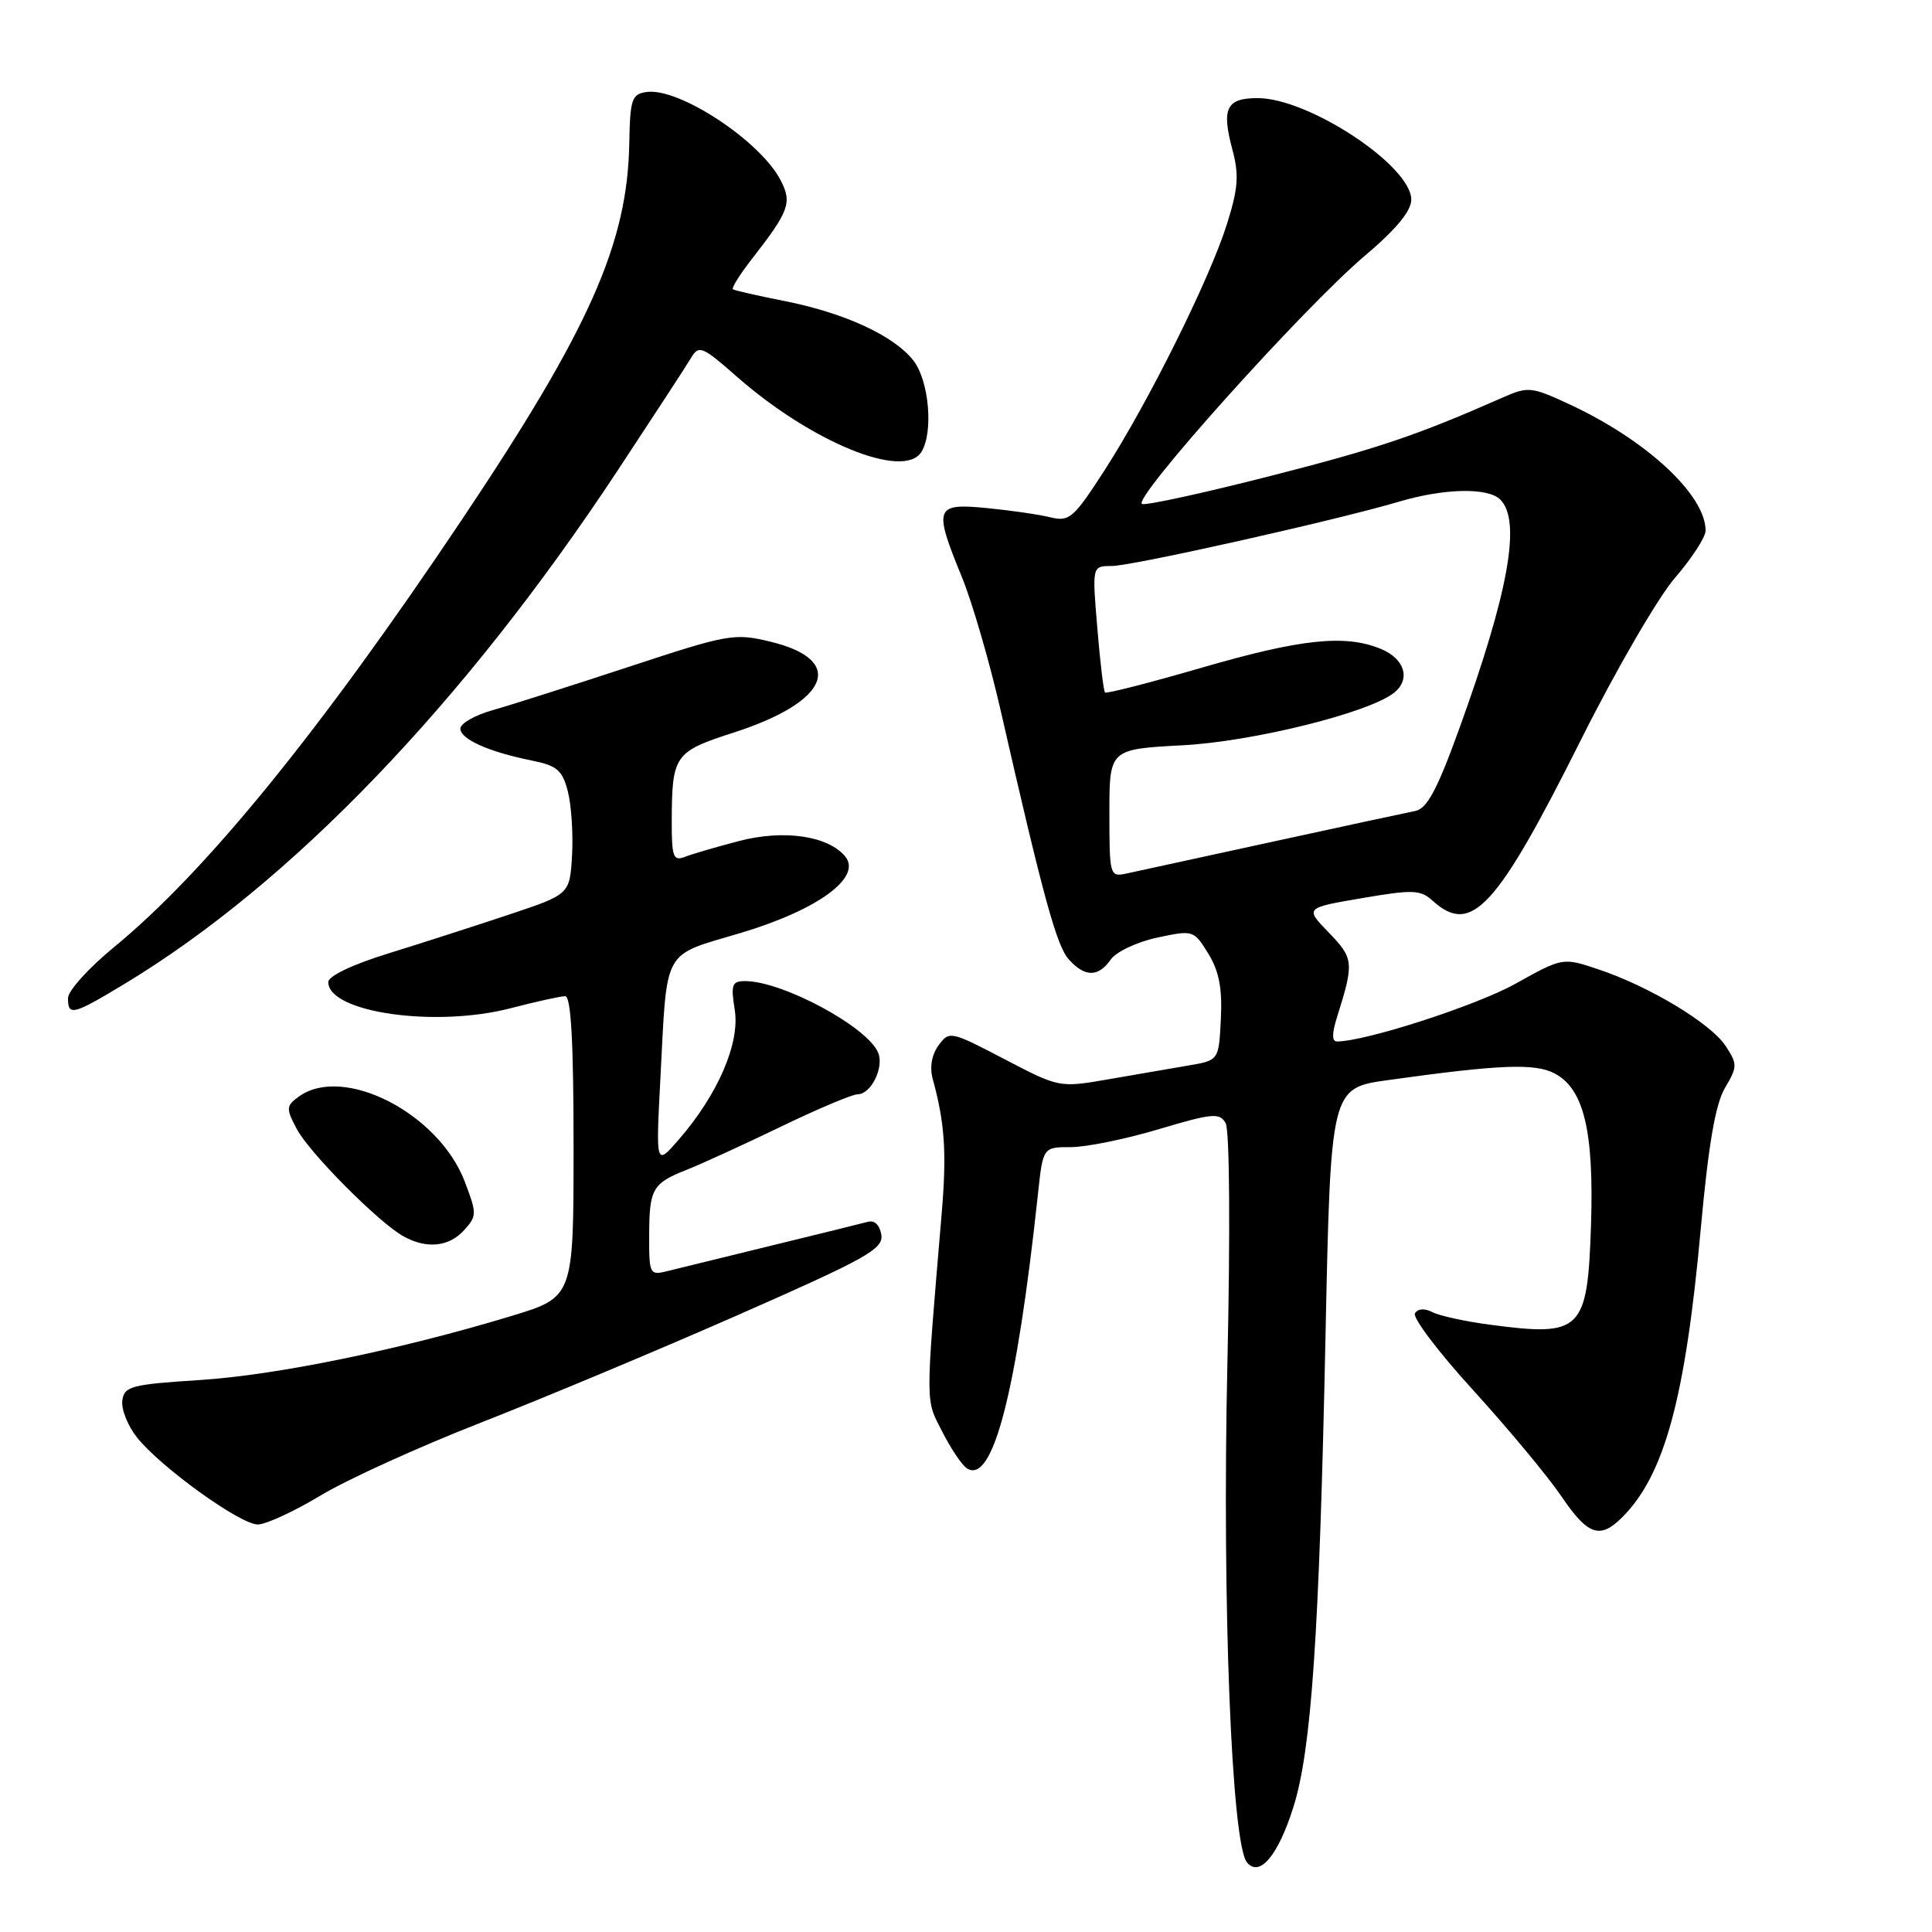 <?xml version="1.0" encoding="UTF-8" standalone="no"?>
<!DOCTYPE svg PUBLIC "-//W3C//DTD SVG 1.1//EN" "http://www.w3.org/Graphics/SVG/1.1/DTD/svg11.dtd" >
<svg xmlns="http://www.w3.org/2000/svg" xmlns:xlink="http://www.w3.org/1999/xlink" version="1.1" viewBox="0 0 256 256">
 <g >
 <path fill="currentColor"
d=" M 171.38 239.45 C 173.77 231.89 174.81 216.63 175.63 177.34 C 176.32 144.18 176.32 144.18 183.91 143.12 C 198.73 141.05 203.39 140.86 206.00 142.24 C 209.87 144.28 211.21 149.86 210.82 162.23 C 210.36 176.38 209.60 177.14 197.50 175.54 C 194.20 175.11 190.74 174.35 189.81 173.87 C 188.77 173.33 187.88 173.39 187.49 174.02 C 187.14 174.59 190.63 179.20 195.26 184.27 C 199.88 189.35 205.11 195.64 206.88 198.25 C 210.40 203.45 212.00 204.00 214.96 201.04 C 220.55 195.45 223.32 185.29 225.36 162.81 C 226.38 151.66 227.30 146.31 228.56 144.17 C 230.23 141.34 230.24 141.01 228.65 138.59 C 226.69 135.60 218.55 130.70 211.79 128.44 C 207.07 126.86 207.07 126.86 200.79 130.36 C 195.57 133.26 180.92 138.00 177.15 138.00 C 176.47 138.00 176.48 136.94 177.17 134.75 C 179.44 127.55 179.38 126.99 176.08 123.58 C 172.90 120.30 172.90 120.30 180.46 119.01 C 187.23 117.85 188.22 117.89 189.84 119.36 C 194.97 124.00 198.29 120.39 209.52 97.96 C 214.12 88.77 219.71 79.15 221.94 76.57 C 224.17 73.99 226.00 71.17 226.00 70.31 C 226.00 65.57 218.13 58.28 207.89 53.54 C 202.90 51.23 202.49 51.19 199.08 52.69 C 187.75 57.69 182.50 59.46 168.33 63.07 C 159.70 65.28 152.06 66.95 151.35 66.79 C 149.71 66.42 172.72 40.76 180.86 33.88 C 185.01 30.37 187.00 27.96 187.00 26.45 C 187.00 21.97 173.42 13.00 166.64 13.00 C 162.50 13.00 161.84 14.35 163.29 19.79 C 164.20 23.19 164.07 24.95 162.57 29.71 C 160.29 36.97 152.15 53.34 146.33 62.36 C 142.26 68.66 141.69 69.16 139.20 68.55 C 137.72 68.18 133.91 67.63 130.75 67.32 C 123.87 66.65 123.67 67.23 127.47 76.50 C 128.82 79.80 131.11 87.67 132.56 94.00 C 138.24 118.90 140.01 125.35 141.63 127.14 C 143.76 129.50 145.54 129.50 147.19 127.13 C 147.91 126.11 150.67 124.81 153.33 124.24 C 158.10 123.22 158.18 123.24 160.10 126.35 C 161.53 128.67 161.97 130.95 161.77 135.00 C 161.50 140.50 161.50 140.50 157.50 141.18 C 155.30 141.55 150.55 142.37 146.94 143.00 C 140.37 144.14 140.37 144.14 133.09 140.34 C 125.95 136.61 125.78 136.58 124.36 138.52 C 123.45 139.77 123.16 141.42 123.60 143.00 C 125.20 148.85 125.46 152.76 124.77 160.89 C 122.60 186.64 122.60 185.30 124.86 189.72 C 126.02 192.00 127.50 194.19 128.14 194.58 C 131.56 196.70 134.71 184.49 137.53 158.25 C 138.20 152.00 138.20 152.00 141.90 152.00 C 143.94 152.00 149.19 150.93 153.56 149.62 C 160.64 147.51 161.60 147.42 162.40 148.81 C 162.93 149.72 163.03 163.15 162.63 180.97 C 161.93 212.45 163.19 244.31 165.23 246.78 C 166.90 248.80 169.36 245.87 171.38 239.45 Z  M 42.48 198.16 C 45.99 196.04 55.53 191.71 63.68 188.52 C 71.83 185.33 87.19 178.91 97.80 174.24 C 114.84 166.74 117.07 165.50 116.78 163.62 C 116.58 162.32 115.88 161.65 114.98 161.90 C 114.16 162.12 108.37 163.55 102.09 165.08 C 95.81 166.61 89.63 168.13 88.34 168.45 C 86.11 169.01 86.00 168.80 86.02 163.77 C 86.03 157.51 86.43 156.81 91.00 155.00 C 92.92 154.24 98.52 151.68 103.43 149.31 C 108.34 146.94 112.93 145.00 113.64 145.00 C 115.39 145.00 117.14 141.52 116.38 139.54 C 115.07 136.13 103.72 130.00 98.72 130.00 C 96.99 130.00 96.82 130.47 97.36 133.83 C 98.06 138.23 95.12 145.04 89.94 151.00 C 86.90 154.50 86.90 154.50 87.50 143.00 C 88.43 125.33 87.64 126.76 98.18 123.61 C 108.40 120.55 114.27 116.24 111.99 113.48 C 109.71 110.74 103.84 109.89 97.93 111.44 C 94.94 112.22 91.71 113.16 90.75 113.54 C 89.22 114.13 89.00 113.55 89.01 108.86 C 89.04 100.05 89.34 99.61 97.22 97.07 C 109.92 92.98 112.15 87.44 102.06 85.02 C 97.31 83.87 96.48 84.02 83.29 88.37 C 75.71 90.86 67.59 93.45 65.25 94.11 C 62.91 94.77 61.00 95.87 61.00 96.54 C 61.00 97.94 64.76 99.63 70.45 100.77 C 73.81 101.45 74.52 102.05 75.24 104.86 C 75.71 106.68 75.96 110.49 75.80 113.33 C 75.50 118.50 75.50 118.50 67.50 121.17 C 63.10 122.64 55.90 124.96 51.50 126.32 C 46.71 127.80 43.50 129.33 43.50 130.13 C 43.50 134.16 57.67 136.19 67.64 133.60 C 71.02 132.72 74.29 132.00 74.89 132.00 C 75.66 132.00 76.00 138.04 76.00 151.94 C 76.00 171.88 76.00 171.88 67.75 174.38 C 52.97 178.86 36.70 182.20 26.50 182.86 C 17.41 183.44 16.47 183.69 16.21 185.56 C 16.04 186.69 16.91 188.89 18.13 190.44 C 21.22 194.36 31.81 202.00 34.16 202.00 C 35.23 202.00 38.98 200.27 42.48 198.16 Z  M 61.49 163.01 C 63.20 161.13 63.20 160.81 61.58 156.56 C 58.11 147.48 45.46 141.02 39.57 145.32 C 37.91 146.54 37.88 146.87 39.31 149.57 C 40.97 152.74 50.24 162.06 53.50 163.84 C 56.55 165.52 59.50 165.21 61.49 163.01 Z  M 16.42 130.42 C 38.53 117.09 61.43 93.26 81.83 62.36 C 86.60 55.13 90.99 48.40 91.59 47.39 C 92.60 45.70 93.07 45.89 97.58 49.86 C 107.48 58.58 119.74 63.60 122.08 59.90 C 123.71 57.33 123.11 50.41 121.02 47.76 C 118.44 44.47 111.90 41.46 103.92 39.88 C 100.39 39.18 97.32 38.49 97.11 38.33 C 96.90 38.18 98.02 36.38 99.61 34.34 C 104.58 27.96 104.98 26.86 103.44 23.89 C 100.75 18.67 89.97 11.58 85.67 12.19 C 83.71 12.47 83.49 13.13 83.38 19.04 C 83.14 32.29 78.09 43.64 61.18 68.89 C 42.41 96.91 27.25 115.54 15.11 125.50 C 11.76 128.25 9.01 131.29 9.01 132.25 C 9.00 134.66 9.66 134.50 16.42 130.42 Z  M 147.00 107.75 C 147.00 99.27 147.00 99.27 156.75 98.75 C 166.10 98.25 181.49 94.42 184.75 91.77 C 186.95 89.98 186.13 87.30 182.99 85.99 C 178.24 84.03 172.41 84.64 159.11 88.51 C 152.32 90.48 146.61 91.94 146.42 91.76 C 146.23 91.57 145.77 87.72 145.40 83.21 C 144.71 75.00 144.71 75.00 147.29 75.00 C 150.01 75.00 177.01 68.95 185.43 66.46 C 191.41 64.69 197.18 64.58 198.80 66.20 C 201.61 69.01 199.90 78.51 193.35 96.58 C 190.43 104.66 189.08 107.17 187.52 107.46 C 186.41 107.68 177.85 109.52 168.50 111.56 C 159.15 113.60 150.49 115.49 149.25 115.75 C 147.06 116.22 147.00 116.02 147.00 107.75 Z "/>
</g>
</svg>